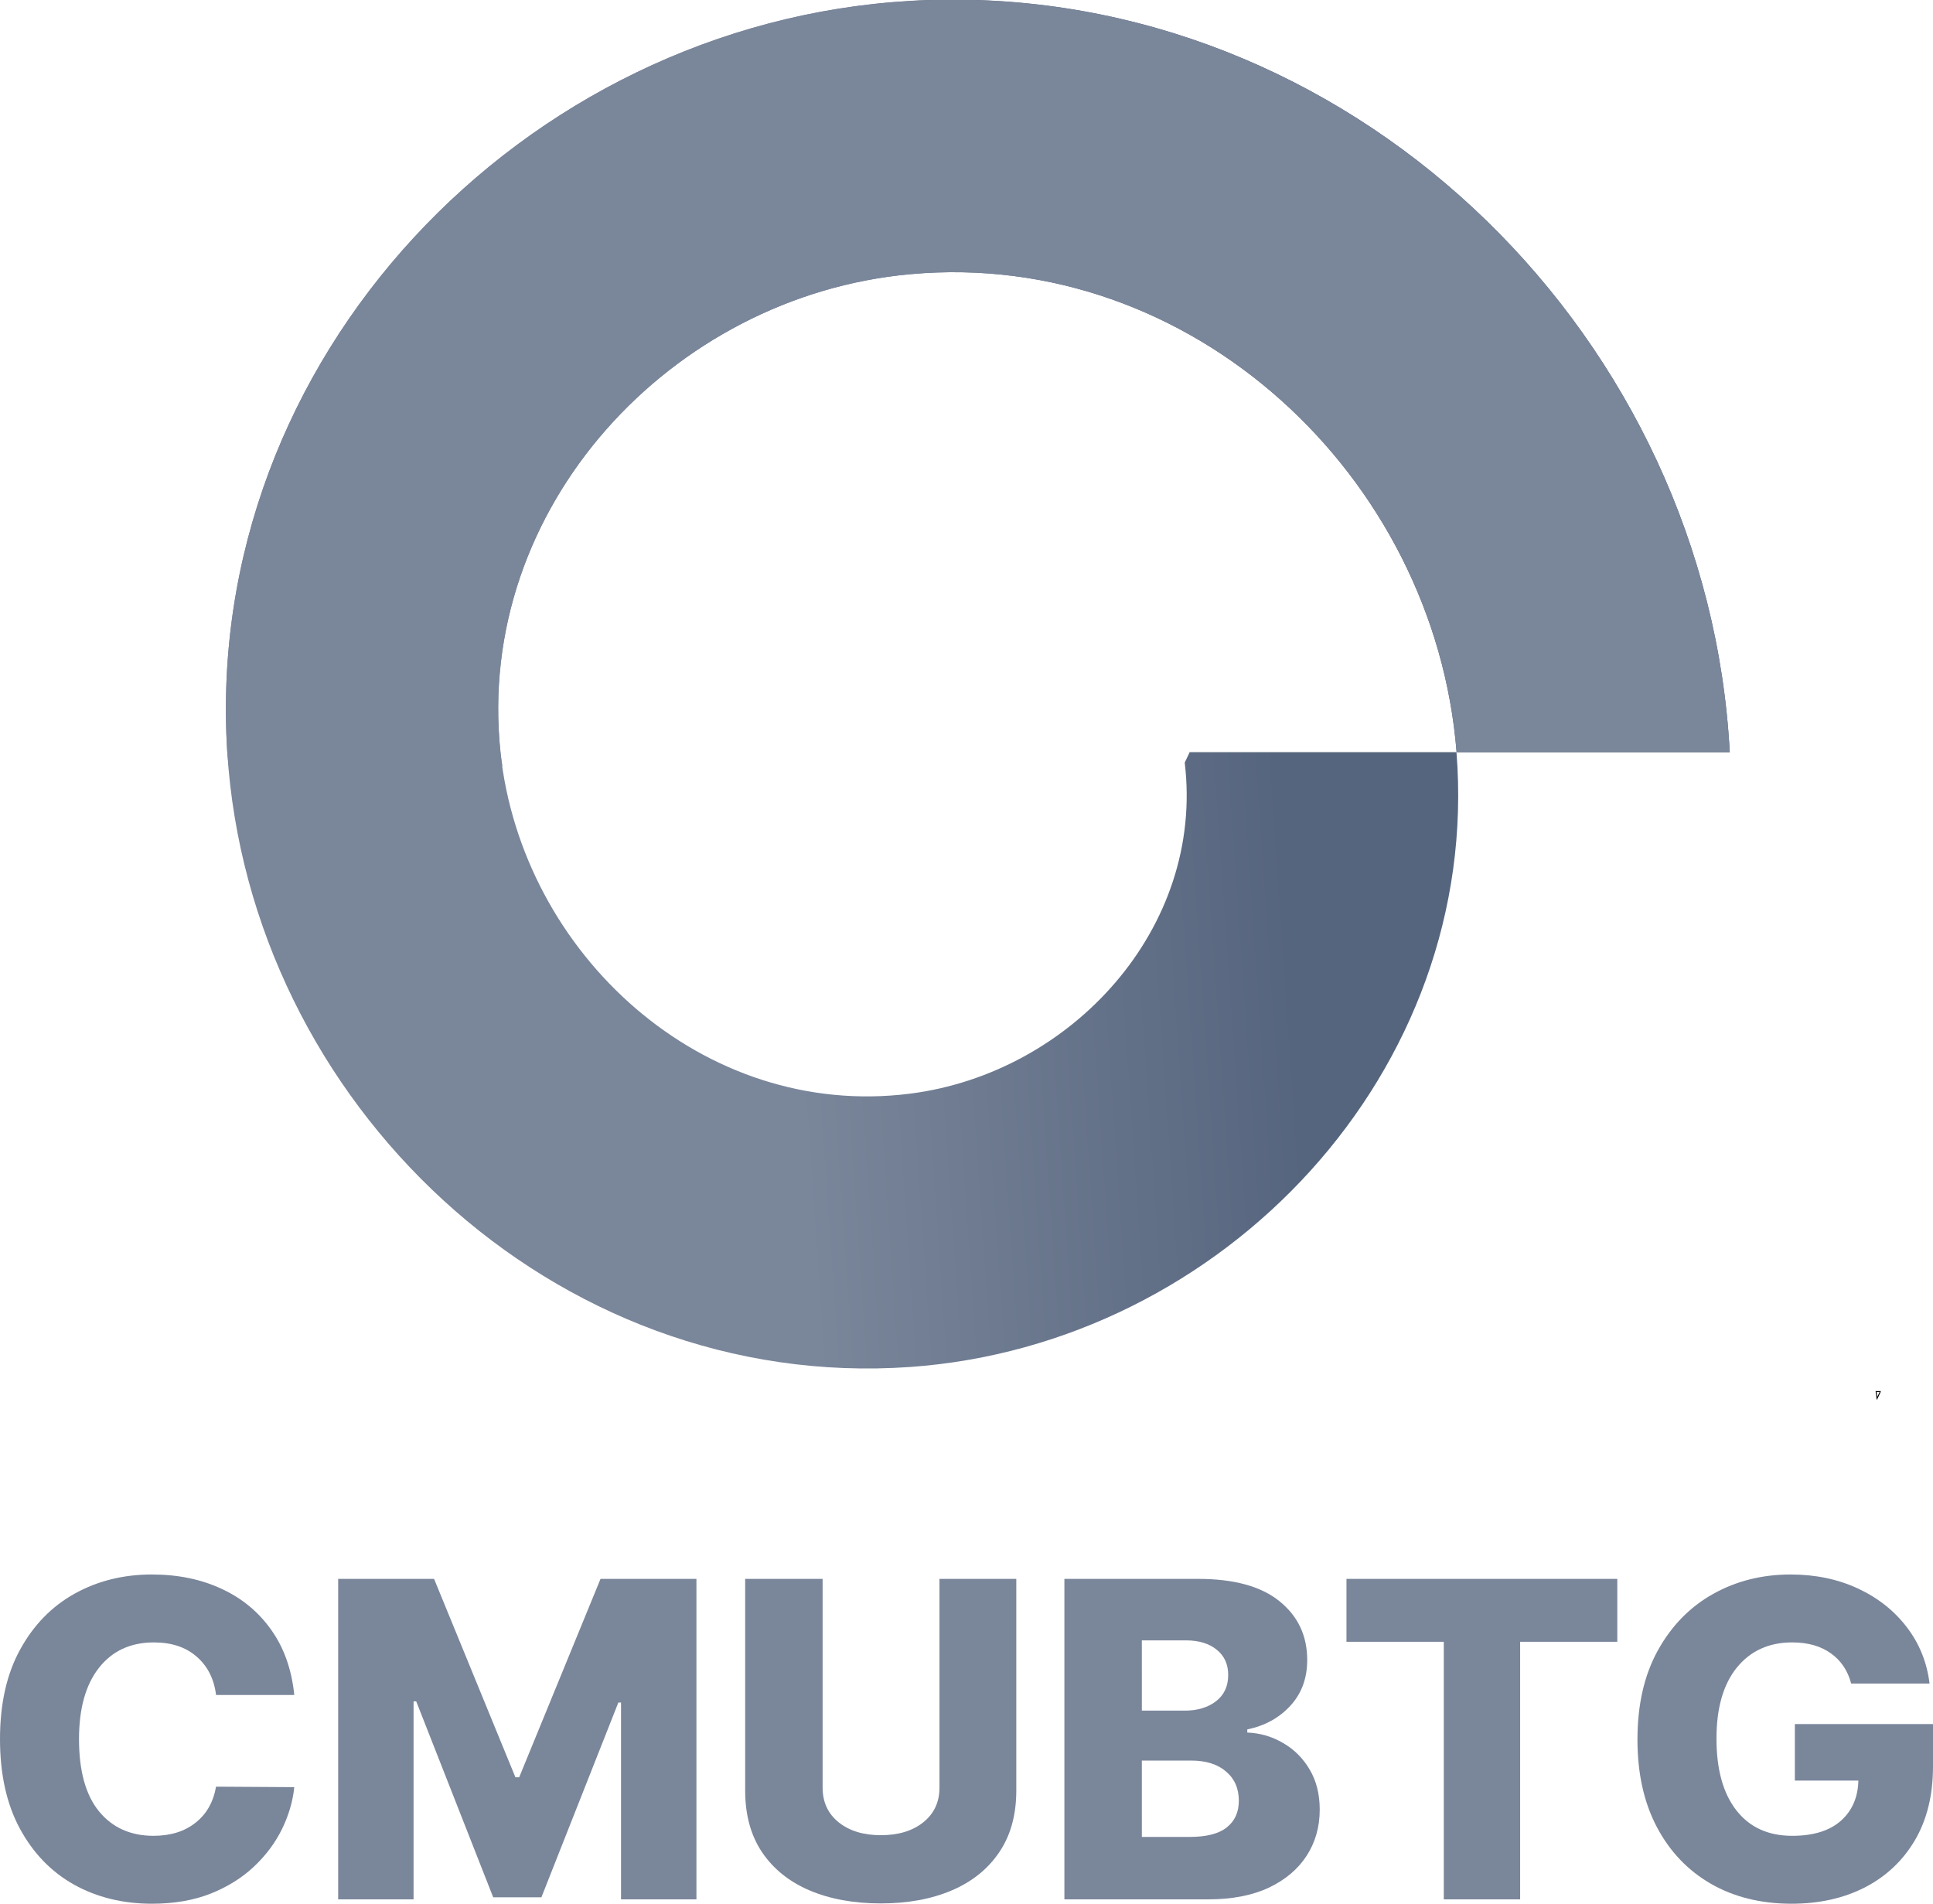 <?xml version="1.0" encoding="UTF-8" standalone="no"?>
<!-- Created with Inkscape (http://www.inkscape.org/) -->

<svg
   xmlns:dc="http://purl.org/dc/elements/1.1/"
   xmlns:cc="http://creativecommons.org/ns#"
   xmlns:rdf="http://www.w3.org/1999/02/22-rdf-syntax-ns#"
   xmlns:svg="http://www.w3.org/2000/svg"
   xmlns="http://www.w3.org/2000/svg"
   xmlns:sodipodi="http://sodipodi.sourceforge.net/DTD/sodipodi-0.dtd"
   xmlns:inkscape="http://www.inkscape.org/namespaces/inkscape"
   width="554.59mm"
   height="546.084mm"
   viewBox="0 0 554.59 546.084"
   version="1.1"
   id="svg5587"
   sodipodi:docname="btg-logo-gray.svg"
   inkscape:version="0.92.4 (5da689c313, 2019-01-14)"
   inkscape:export-filename="G:\Shared drives\BTG E-Board\05 BTG Fall 2019\Marketing\Brand\btg-logo-gray.png"
   inkscape:export-xdpi="96"
   inkscape:export-ydpi="96">
  <defs
     id="defs5581">
    <linearGradient
       id="path4787_1_"
       gradientUnits="userSpaceOnUse"
       x1="2186.333"
       y1="1671.438"
       x2="2415.517"
       y2="1718.455"
       gradientTransform="matrix(2.895,0,0,-2.895,-5450.441,5855.076)">
      <stop
         offset="0"
         style="stop-color:#FFFFFF"
         id="stop22" />
      <stop
         offset="1"
         style="stop-color:#FFFFFF;stop-opacity:0"
         id="stop24" />
    </linearGradient>
    <linearGradient
       id="linearGradient5420"
       gradientUnits="userSpaceOnUse"
       x1="3492.785"
       y1="1685.372"
       x2="3587.692"
       y2="1691.887"
       gradientTransform="matrix(3.78,0,0,-3.78,-8338.582,7326.888)">
      <stop
         offset="0"
         style="stop-color:#7A869A"
         id="stop40-1" />
      <stop
         offset="1"
         style="stop-color:#56657E"
         id="stop42-4" />
    </linearGradient>
  </defs>
  <sodipodi:namedview
     id="base"
     pagecolor="#ffffff"
     bordercolor="#666666"
     borderopacity="1.0"
     inkscape:pageopacity="0.0"
     inkscape:pageshadow="2"
     inkscape:zoom="0.24748737"
     inkscape:cx="-230.41895"
     inkscape:cy="1544.1151"
     inkscape:document-units="mm"
     inkscape:current-layer="layer1"
     showgrid="false"
     inkscape:pagecheckerboard="true"
     fit-margin-top="0"
     fit-margin-left="0"
     fit-margin-right="0"
     fit-margin-bottom="0"
     inkscape:window-width="1920"
     inkscape:window-height="1017"
     inkscape:window-x="-8"
     inkscape:window-y="-8"
     inkscape:window-maximized="1" />
  <g
     inkscape:label="Layer 1"
     inkscape:groupmode="layer"
     id="layer1"
     transform="translate(185.069,66)">
    <path
       style="color:#000000;font-style:normal;font-variant:normal;font-weight:normal;font-stretch:normal;font-size:medium;line-height:normal;font-family:sans-serif;font-variant-ligatures:normal;font-variant-position:normal;font-variant-caps:normal;font-variant-numeric:normal;font-variant-alternates:normal;font-feature-settings:normal;text-indent:0;text-align:start;text-decoration:none;text-decoration-line:none;text-decoration-style:solid;text-decoration-color:#000000;letter-spacing:normal;word-spacing:normal;text-transform:none;writing-mode:lr-tb;direction:ltr;text-orientation:mixed;dominant-baseline:auto;baseline-shift:baseline;text-anchor:start;white-space:normal;shape-padding:0;clip-rule:evenodd;display:inline;overflow:visible;visibility:visible;opacity:1;isolation:auto;mix-blend-mode:normal;color-interpolation:sRGB;color-interpolation-filters:linearRGB;solid-color:#000000;solid-opacity:1;vector-effect:none;fill-opacity:1;fill-rule:evenodd;stroke:none;stroke-width:0.265;stroke-linecap:butt;stroke-linejoin:miter;stroke-miterlimit:4;stroke-dasharray:none;stroke-dashoffset:0;stroke-opacity:1;color-rendering:auto;image-rendering:auto;shape-rendering:auto;text-rendering:auto;enable-background:accumulate"
       d="m 353.041,333.045 0.025,0.152 c 0.105,0.658 0.184,1.319 0.264,1.98 l 0.051,0.422 0.197,-0.377 c 0.293,-0.56 0.558,-1.144 0.822,-1.727 l 0.004,-0.006 0.002,-0.008 c 0.021,-0.063 0.073,-0.168 0.105,-0.264 l 0.059,-0.174 z m 0.305,0.264 h 0.848 c -0.014,0.033 -0.026,0.059 -0.037,0.092 l 0.004,-0.014 c -0.203,0.447 -0.413,0.884 -0.627,1.316 -0.057,-0.465 -0.116,-0.928 -0.188,-1.395 z"
       id="path4836-40-72"
       inkscape:connector-curvature="0" />
    <g
       aria-label="CMUBTG"
       style="font-style:normal;font-variant:normal;font-weight:bold;font-stretch:normal;font-size:126.399px;font-family:Inter;-inkscape-font-specification:'Inter Bold';fill:#7a869a;fill-opacity:1;stroke-width:0.421"
       id="text64-2">
      <path
         d="m -100.638,420.206 h -22.443 q -0.853,-6.912 -5.566,-10.997 -4.668,-4.085 -12.254,-4.085 -10.054,0 -15.8,7.316 -5.701,7.272 -5.701,20.423 0,13.69 5.745,20.737 5.79,7.002 15.62,7.002 7.316,0 12.029,-3.726 4.758,-3.726 5.925,-10.369 l 22.443,0.135 q -0.628,6.105 -3.546,12.074 -2.918,5.925 -8.079,10.773 -5.117,4.803 -12.433,7.72 -7.316,2.873 -16.787,2.873 -12.478,0 -22.353,-5.476 -9.83,-5.521 -15.531,-16.069 -5.701,-10.548 -5.701,-25.675 0,-15.216 5.79,-25.72 5.79,-10.548 15.665,-16.024 9.875,-5.476 22.129,-5.476 11.132,0 19.929,4.085 8.798,4.04 14.274,11.76 5.521,7.72 6.643,18.717 z"
         style="font-style:normal;font-variant:normal;font-weight:800;font-stretch:normal;font-family:Inter;-inkscape-font-specification:'Inter Ultra-Bold';fill:#7a869a;fill-opacity:1;stroke-width:0.421"
         id="path5715" />
      <path
         d="m -88.047,386.9 h 27.515 l 23.341,56.916 h 1.077 l 23.341,-56.916 h 27.515 v 91.927 H -6.893 V 422.36 H -7.657 L -29.74,478.243 H -43.565 L -65.649,422.046 h -0.763 v 56.781 h -21.635 z"
         style="font-style:normal;font-variant:normal;font-weight:800;font-stretch:normal;font-family:Inter;-inkscape-font-specification:'Inter Ultra-Bold';fill:#7a869a;fill-opacity:1;stroke-width:0.421"
         id="path5717" />
      <path
         d="m 84.472,386.9 h 22.039 v 60.731 q 0,10.458 -4.893,17.685 -4.893,7.227 -13.645,10.952 -8.753,3.726 -20.333,3.726 -11.625,0 -20.423,-3.726 -8.753,-3.726 -13.645,-10.952 -4.848,-7.227 -4.848,-17.685 V 386.9 h 22.219 v 59.878 q 0,6.239 4.623,9.965 4.623,3.681 12.074,3.681 7.541,0 12.164,-3.681 4.668,-3.726 4.668,-9.965 z"
         style="font-style:normal;font-variant:normal;font-weight:800;font-stretch:normal;font-family:Inter;-inkscape-font-specification:'Inter Ultra-Bold';fill:#7a869a;fill-opacity:1;stroke-width:0.421"
         id="path5719" />
      <path
         d="M 120.314,478.827 V 386.9 h 38.333 q 15.486,0 23.386,6.419 7.945,6.419 7.945,16.832 0,7.855 -4.803,13.107 -4.803,5.252 -12.389,6.823 v 0.898 q 5.566,0.224 10.279,3.007 4.758,2.738 7.631,7.631 2.873,4.848 2.873,11.491 0,7.406 -3.77,13.241 -3.77,5.79 -10.907,9.157 -7.137,3.322 -17.326,3.322 z m 22.219,-17.91 h 13.735 q 7.227,0 10.638,-2.738 3.456,-2.738 3.456,-7.631 0,-5.297 -3.681,-8.394 -3.636,-3.142 -10.01,-3.142 h -14.139 z m 0,-36.223 h 12.299 q 5.476,0 8.977,-2.693 3.501,-2.693 3.501,-7.541 0,-4.578 -3.277,-7.227 -3.277,-2.693 -8.843,-2.693 h -12.658 z"
         style="font-style:normal;font-variant:normal;font-weight:800;font-stretch:normal;font-family:Inter;-inkscape-font-specification:'Inter Ultra-Bold';fill:#7a869a;fill-opacity:1;stroke-width:0.421"
         id="path5721" />
      <path
         d="m 201.243,404.944 v -18.044 h 77.698 v 18.044 h -27.874 v 73.882 h -21.904 V 404.944 Z"
         style="font-style:normal;font-variant:normal;font-weight:800;font-stretch:normal;font-family:Inter;-inkscape-font-specification:'Inter Ultra-Bold';fill:#7a869a;fill-opacity:1;stroke-width:0.421"
         id="path5723" />
      <path
         d="m 346.046,416.929 q -1.481,-5.611 -5.88,-8.708 -4.354,-3.097 -11.042,-3.097 -10.01,0 -15.89,7.227 -5.835,7.227 -5.835,20.378 0,13.241 5.701,20.558 5.701,7.316 16.024,7.316 9.022,0 13.915,-4.264 4.893,-4.309 5.072,-11.581 h -18.224 v -16.204 h 39.634 v 12.164 q 0,12.344 -5.207,21.186 -5.207,8.798 -14.364,13.511 -9.157,4.668 -21.007,4.668 -13.152,0 -23.116,-5.701 -9.965,-5.745 -15.531,-16.294 -5.566,-10.548 -5.566,-25.091 0,-15.037 5.88,-25.63 5.88,-10.593 15.845,-16.159 9.965,-5.566 22.219,-5.566 10.638,0 19.256,3.995 8.618,3.995 14.049,11.087 5.431,7.047 6.553,16.204 z"
         style="font-style:normal;font-variant:normal;font-weight:800;font-stretch:normal;font-family:Inter;-inkscape-font-specification:'Inter Ultra-Bold';fill:#7a869a;fill-opacity:1;stroke-width:0.421"
         id="path5725" />
    </g>
    <g
       id="g4592-7"
       transform="matrix(0.398,0,0,0.398,-1894.506,-175.364)">
      <path
         d="m 4980.2,274.5 c -9.6,0 -19.3,0.3 -29,0.9 -279.6,16.2 -510.3,258 -492.3,541.5 16.1,252.7 235.6,461.2 492.3,443.1 225.9,-16 412.1,-213.2 393.8,-443.1 h -192.4 c -0.1,0.3 -0.3,0.7 -0.4,1 -1,2.2 -2,4.3 -3.1,6.5 14.4,119.3 -81.7,223.8 -197.9,238.6 -149.3,19 -279.9,-100.7 -295.4,-246.1 -18.6,-176.1 123.2,-328.9 295.5,-344.5 203,-18.5 378,145.5 393.8,344.6 v 0 H 5542 C 5526.3,520.2 5277.9,273.4 4980.2,274.5 Z"
         class="st7"
         inkscape:connector-curvature="0"
         id="path4787-7-9-3"
         style="clip-rule:evenodd;fill:url(#linearGradient5420);fill-rule:evenodd" />
      <path
         d="m 4459.9,826.8 h 197.3 c -0.5,-3.3 -0.9,-6.5 -1.3,-9.8 -18.7,-176.2 123.1,-329 295.4,-344.6 203,-18.5 378,145.5 393.8,344.6 v 0 H 5542 c -15.7,-296.8 -264.1,-543.6 -561.8,-542.4 -9.6,0 -19.3,0.3 -29,0.9 -279.6,16.2 -510.3,258 -492.3,541.5 0.3,3.3 0.7,6.5 1,9.8 z"
         class="st8"
         inkscape:connector-curvature="0"
         id="path4787-8-8-4-5"
         style="clip-rule:evenodd;fill:#7a869a;fill-rule:evenodd" />
    </g>
  </g>
</svg>

